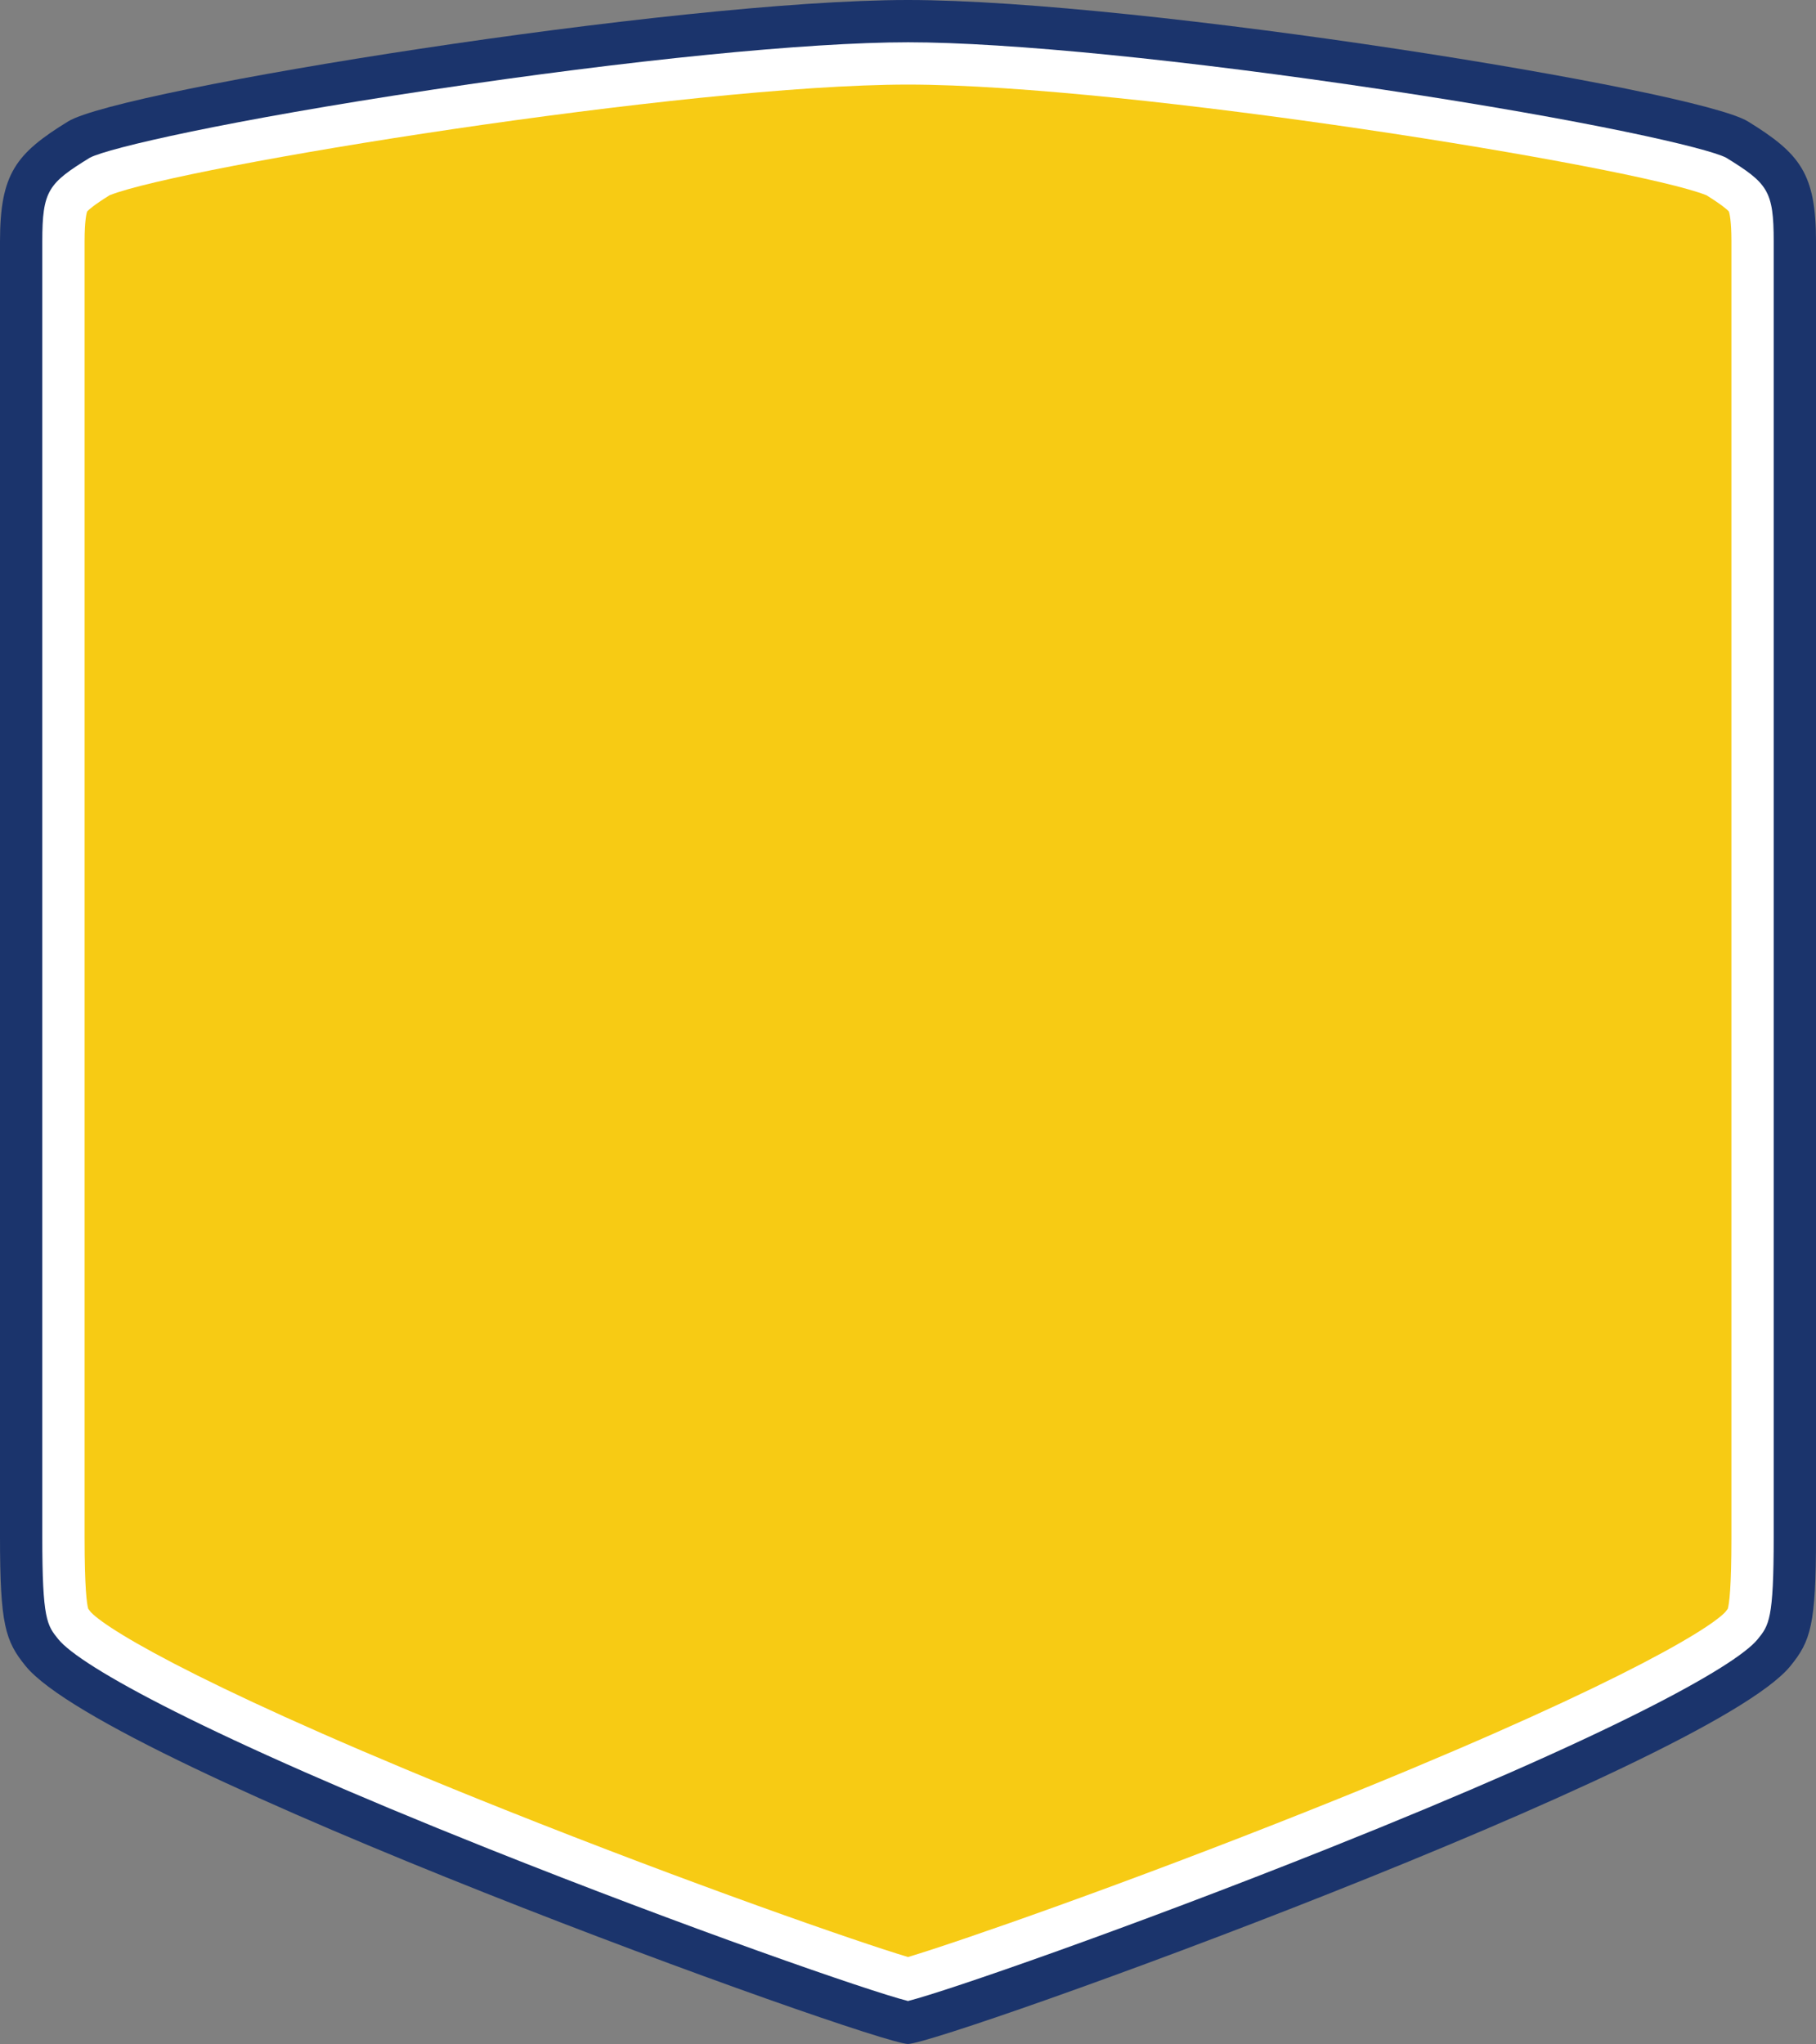 <svg version="1.1" id="图层_1" x="0px" y="0px" width="257.641px" height="290px" viewBox="0 0 257.641 290" enable-background="new 0 0 257.641 290" xml:space="preserve" xmlns="http://www.w3.org/2000/svg" xmlns:xlink="http://www.w3.org/1999/xlink" xmlns:xml="http://www.w3.org/XML/1998/namespace">
  <rect x="0" y="0" width="257.641" height="290" fill="#808080" stroke="none"/>
  <path fill="#1B346C" d="M128.836,0c-0.001,0-0.002,0-0.002,0c-0.005,0-0.01,0-0.014,0c-0.005,0-0.01,0-0.014,0
	c-0.002,0-0.002,0-0.004,0C95.824,0.008,17.05,12.683,9.662,17.229C2.274,21.777,0,24.617,0,34.276C0,42.66,0,184.57,0,218.038
	c0,12.462,0.749,14.796,3.635,18.339c11.696,14.357,120.107,53.477,125.164,53.619c0.002,0,0.006,0.004,0.009,0.004
	s0.01-0.002,0.014-0.002c0.003,0,0.01,0.002,0.014,0.002c0.002,0,0.004-0.004,0.007-0.004
	c5.059-0.145,113.469-39.262,125.164-53.619c2.887-3.543,3.636-5.877,3.636-18.339c0-33.468,0-175.378,0-183.762
	c0-9.659-2.274-12.499-9.661-17.047C240.59,12.683,161.816,0.008,128.836,0L128.836,0z" class="color c1"/>
  <path fill="#FFFFFF" d="M244.883,22.368c-2.683-1.381-19.474-5.274-48.599-9.647C168.276,8.516,143.062,6.003,128.835,6
	c-14.257,0.003-39.471,2.516-67.478,6.721c-29.127,4.374-45.918,8.266-48.6,9.648C6.851,26.008,6,27.028,6,34.276v183.762
	c0,11.743,0.669,12.563,2.286,14.549c3.134,3.847,20.814,13.673,61.037,29.718c28.027,11.178,54.065,20.235,59.498,21.594
	c5.433-1.358,31.47-10.414,59.497-21.594c40.223-16.045,57.902-25.871,61.036-29.718c1.616-1.985,2.286-2.808,2.286-14.55V34.275
	C251.64,27.028,250.789,26.008,244.883,22.368z" class="color c2"/>
  <path fill="#F7CB14" d="M12.361,30.006C12.275,30.259,12,31.297,12,34.276v183.762c0,7.235,0.311,9.504,0.516,10.212
	c0.057,0.08,0.167,0.23,0.372,0.484c2.653,2.779,17.965,11.77,58.761,28.037c26.354,10.511,49.976,18.736,57.173,20.89
	c7.195-2.152,30.818-10.379,57.172-20.89c40.795-16.268,56.107-25.258,58.761-28.037c0.204-0.254,0.315-0.404,0.372-0.484
	c0.205-0.708,0.516-2.979,0.516-10.212V34.276c0-2.979-0.274-4.017-0.361-4.27c-0.192-0.22-0.876-0.861-3.177-2.301
	C231.848,23.6,160.129,12.007,128.833,12C97.512,12.007,25.792,23.6,15.539,27.705C13.237,29.145,12.554,29.787,12.361,30.006z" class="color c3"/>
</svg>